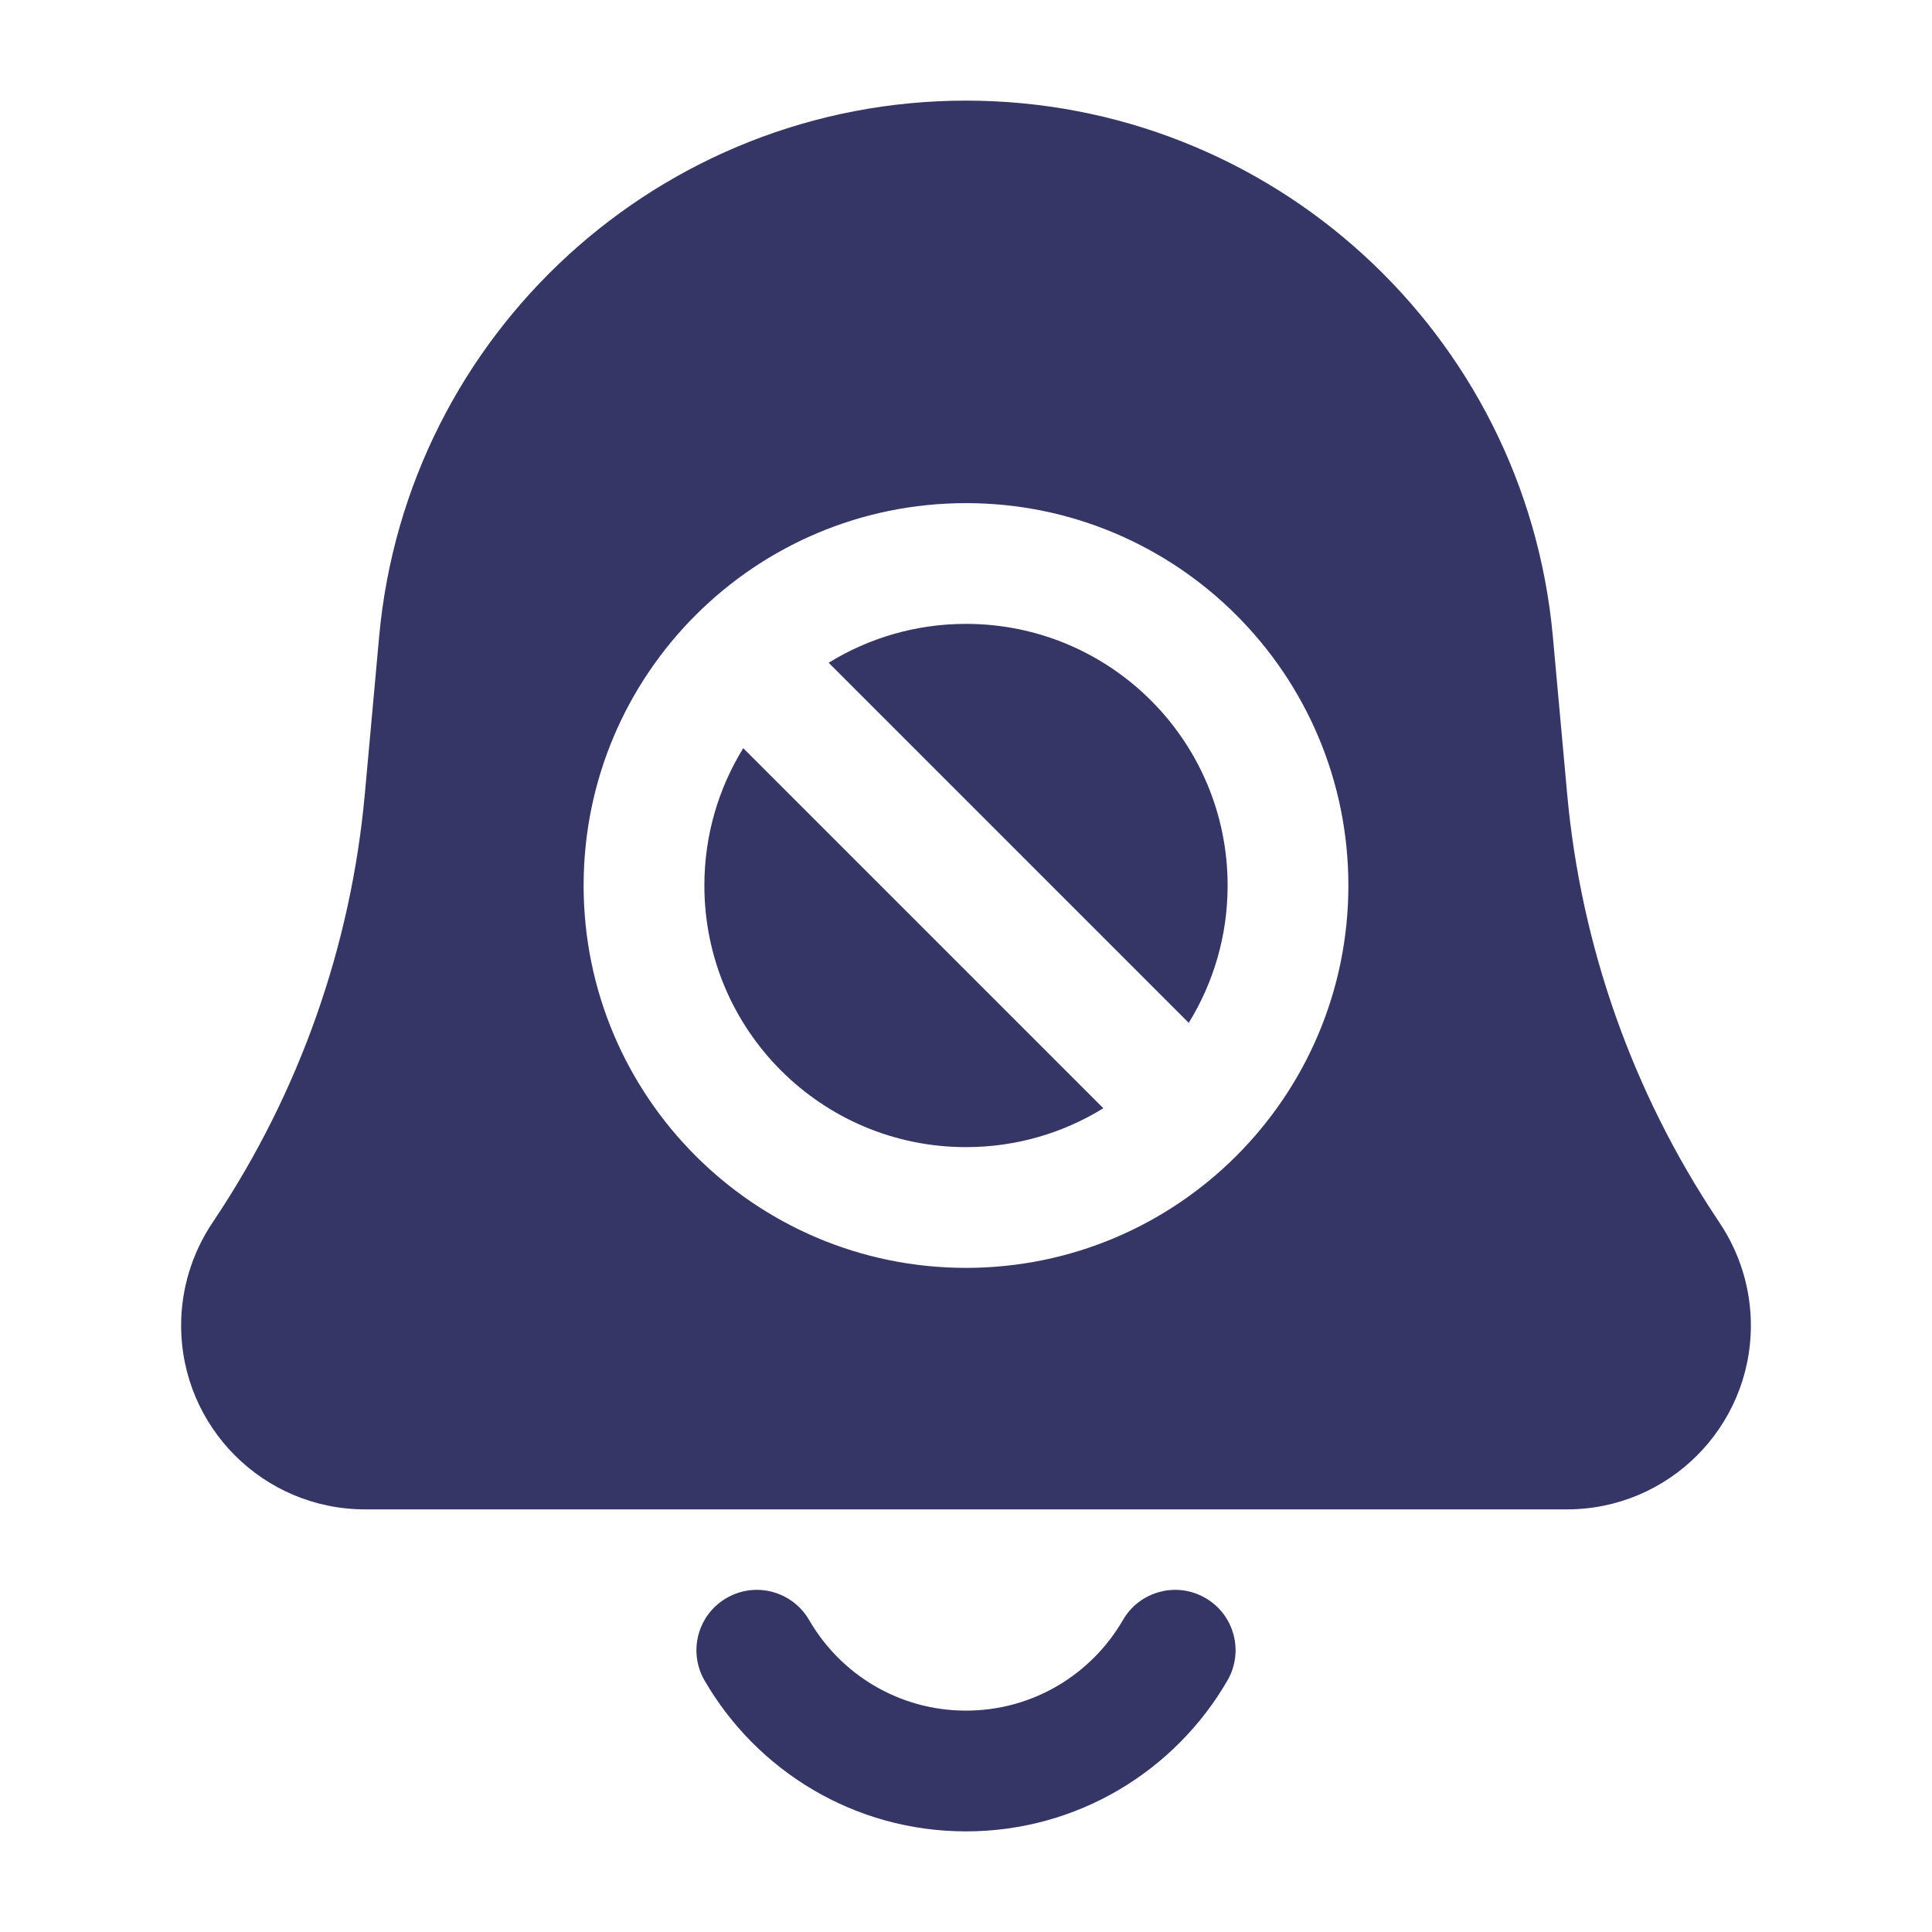 <svg width="24" height="24" viewBox="0 0 24 24" fill="none" xmlns="http://www.w3.org/2000/svg">
<path d="M12 7.75C13.795 7.75 15.25 9.205 15.25 11C15.25 11.626 15.073 12.21 14.767 12.706L10.294 8.233C10.79 7.927 11.374 7.75 12 7.75Z" fill="#353566"/>
<path d="M12 14.25C12.626 14.25 13.21 14.073 13.706 13.767L9.233 9.294C8.927 9.79 8.75 10.374 8.75 11C8.75 12.795 10.205 14.25 12 14.25Z" fill="#353566"/>
<path fill-rule="evenodd" clip-rule="evenodd" d="M4.71 7.907C5.053 4.137 8.214 1.25 12 1.25C15.786 1.25 18.947 4.137 19.29 7.907L19.468 9.864C19.64 11.753 20.281 13.569 21.333 15.147L21.366 15.197C21.616 15.573 21.75 16.014 21.75 16.465C21.75 17.727 20.727 18.75 19.465 18.75H4.535C3.273 18.75 2.25 17.727 2.25 16.465C2.25 16.014 2.384 15.573 2.634 15.197L2.667 15.147C3.719 13.569 4.36 11.753 4.532 9.864L4.71 7.907ZM16.75 11C16.75 8.377 14.623 6.25 12 6.25C9.377 6.25 7.25 8.377 7.25 11C7.25 13.623 9.377 15.75 12 15.75C14.623 15.75 16.75 13.623 16.75 11Z" fill="#353566"/>
<path d="M10.051 20.124C9.843 19.766 9.384 19.643 9.026 19.851C8.667 20.058 8.545 20.517 8.752 20.875C9.399 21.994 10.611 22.75 12 22.75C13.389 22.75 14.601 21.994 15.248 20.875C15.455 20.517 15.333 20.058 14.974 19.851C14.616 19.643 14.157 19.766 13.95 20.124C13.559 20.799 12.832 21.25 12 21.25C11.168 21.25 10.441 20.799 10.051 20.124Z" fill="#353566"/>
</svg>
